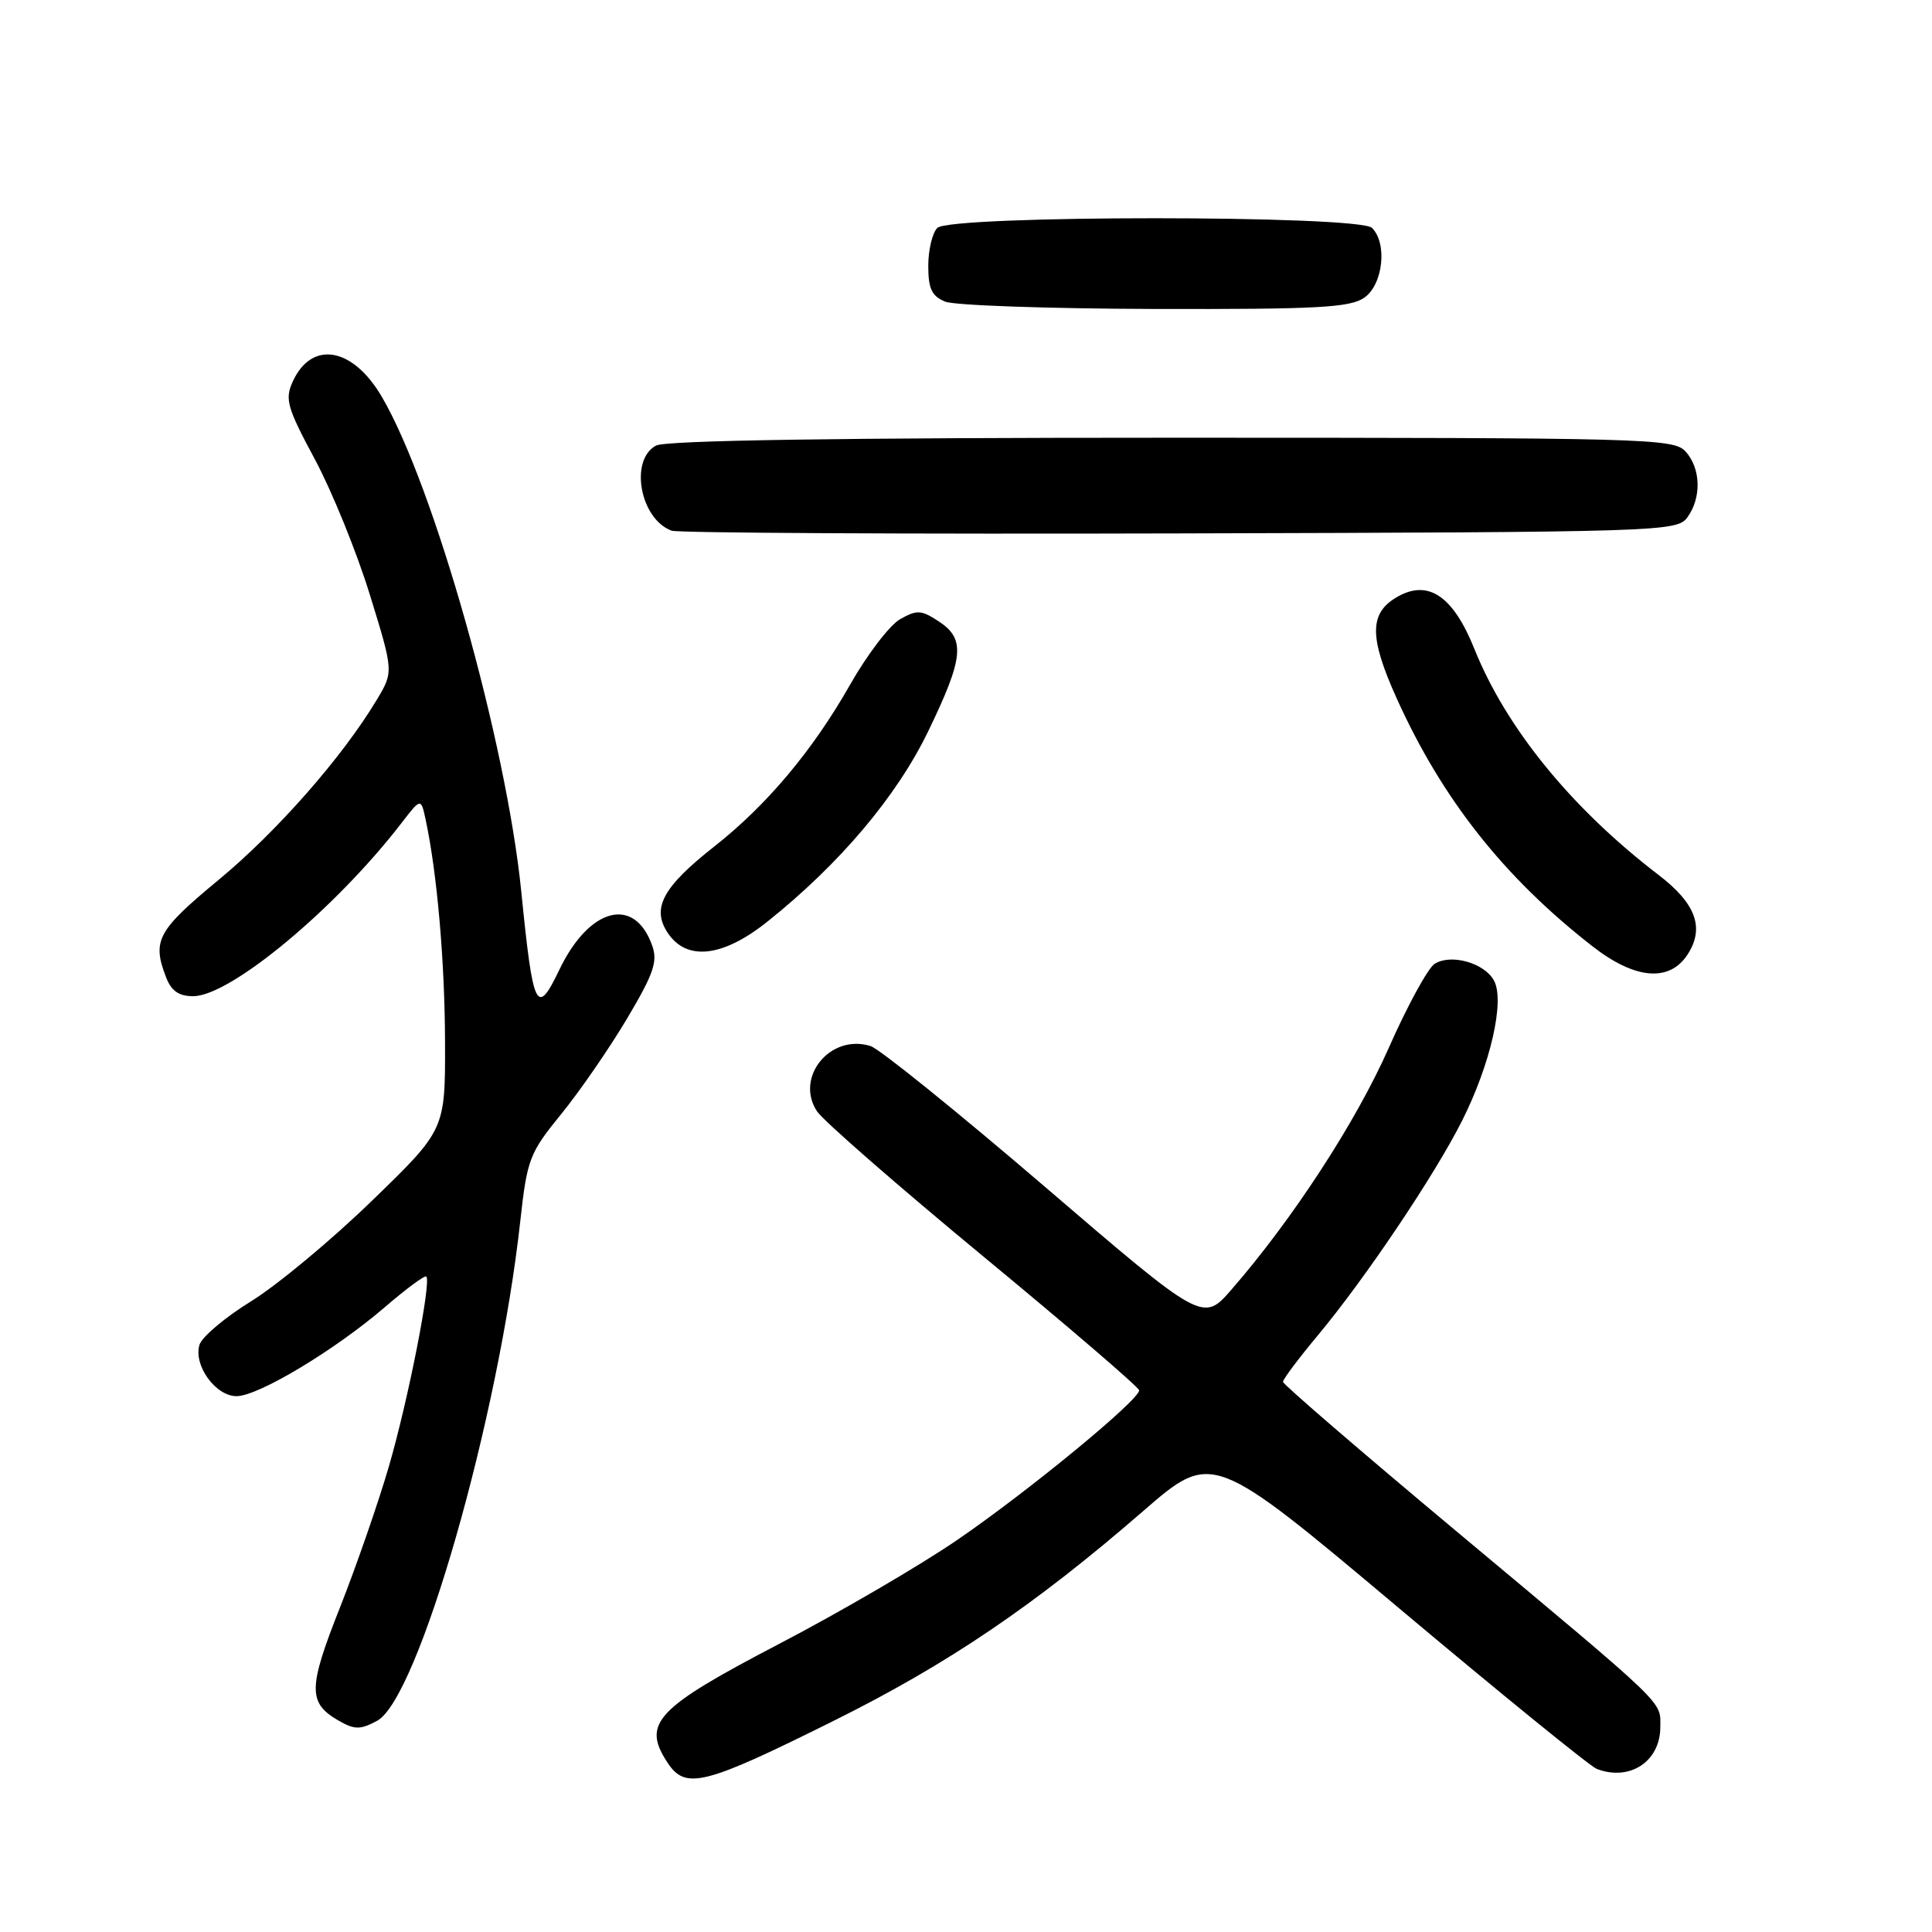 <?xml version="1.0" encoding="UTF-8" standalone="no"?>
<!DOCTYPE svg PUBLIC "-//W3C//DTD SVG 1.1//EN" "http://www.w3.org/Graphics/SVG/1.1/DTD/svg11.dtd" >
<svg xmlns="http://www.w3.org/2000/svg" xmlns:xlink="http://www.w3.org/1999/xlink" version="1.1" viewBox="0 0 256 256">
 <g >
 <path fill="currentColor"
d=" M 110.50 228.00 C 125.64 220.47 137.08 212.72 151.46 200.24 C 160.62 192.29 160.62 192.29 185.31 213.04 C 198.89 224.45 210.71 234.06 211.58 234.39 C 215.95 236.07 220.00 233.40 220.00 228.85 C 220.00 225.33 221.21 226.49 193.22 203.10 C 180.45 192.43 170.00 183.43 170.00 183.10 C 170.00 182.76 172.06 180.01 174.58 176.99 C 180.89 169.43 190.12 155.69 193.74 148.49 C 197.50 141.01 199.41 132.64 197.97 129.95 C 196.72 127.60 192.28 126.34 190.10 127.71 C 189.22 128.26 186.47 133.29 184.00 138.89 C 179.69 148.64 171.29 161.55 163.19 170.86 C 159.40 175.22 159.40 175.22 138.45 157.25 C 126.93 147.37 116.54 138.98 115.36 138.61 C 110.04 136.93 105.28 142.73 108.26 147.26 C 109.07 148.49 119.00 157.15 130.31 166.50 C 141.63 175.85 150.91 183.82 150.94 184.22 C 151.04 185.44 136.24 197.62 126.84 204.05 C 121.94 207.41 111.32 213.61 103.23 217.83 C 86.90 226.35 85.03 228.34 88.43 233.53 C 90.83 237.20 93.22 236.60 110.50 228.00 Z  M 49.96 228.02 C 55.43 225.10 66.07 187.97 68.94 161.80 C 69.85 153.58 70.15 152.79 74.37 147.61 C 76.83 144.59 80.75 138.90 83.08 134.98 C 86.62 129.02 87.18 127.41 86.41 125.27 C 84.06 118.67 78.07 120.24 74.11 128.51 C 71.11 134.77 70.64 133.82 69.07 118.12 C 67.08 98.33 57.51 64.38 50.59 52.57 C 46.73 45.98 41.30 45.06 38.79 50.56 C 37.72 52.90 38.04 54.01 41.71 60.84 C 43.97 65.05 47.25 73.11 48.99 78.75 C 52.16 89.01 52.16 89.01 49.91 92.75 C 45.37 100.32 36.68 110.21 28.94 116.61 C 20.87 123.29 20.14 124.62 21.98 129.43 C 22.68 131.30 23.68 132.00 25.60 132.00 C 30.51 132.00 44.42 120.44 53.16 109.11 C 55.78 105.71 55.78 105.71 56.40 108.61 C 57.92 115.70 58.94 127.40 58.97 138.10 C 59.00 149.70 59.00 149.70 49.25 159.14 C 43.89 164.34 36.70 170.31 33.28 172.42 C 29.86 174.53 26.78 177.12 26.44 178.17 C 25.59 180.87 28.55 185.00 31.34 185.00 C 34.23 185.00 44.44 178.86 51.07 173.14 C 53.85 170.75 56.28 168.95 56.49 169.15 C 57.17 169.84 54.10 185.45 51.54 194.27 C 50.14 199.09 47.20 207.56 45.01 213.10 C 40.84 223.62 40.81 225.62 44.76 227.93 C 46.97 229.21 47.71 229.23 49.96 228.02 Z  M 223.59 126.51 C 225.91 122.97 224.74 119.73 219.75 115.92 C 208.23 107.10 199.58 96.48 195.37 86.00 C 192.57 79.02 189.30 76.77 185.25 79.03 C 181.41 81.17 181.37 84.33 185.06 92.52 C 191.09 105.87 199.25 116.22 211.00 125.38 C 216.62 129.77 221.18 130.18 223.59 126.51 Z  M 101.66 122.14 C 111.24 114.50 118.81 105.54 122.99 96.90 C 127.72 87.12 127.95 84.67 124.38 82.33 C 122.06 80.81 121.49 80.78 119.25 82.06 C 117.87 82.85 114.88 86.77 112.62 90.76 C 107.68 99.45 101.61 106.69 94.64 112.17 C 87.84 117.52 86.32 120.32 88.45 123.57 C 90.95 127.38 95.74 126.86 101.66 122.14 Z  M 223.58 68.56 C 225.48 65.96 225.38 62.07 223.35 59.83 C 221.77 58.09 218.35 58.00 155.28 58.00 C 111.41 58.00 88.21 58.35 86.93 59.04 C 83.37 60.94 84.81 68.79 89.00 70.32 C 89.83 70.62 120.12 70.78 156.33 70.68 C 220.23 70.51 222.20 70.44 223.58 68.56 Z  M 180.78 39.44 C 183.26 37.71 183.86 32.26 181.80 30.20 C 180.09 28.49 125.91 28.49 124.20 30.20 C 123.54 30.86 123.00 33.12 123.00 35.23 C 123.00 38.27 123.47 39.25 125.25 39.97 C 126.49 40.47 138.99 40.90 153.03 40.94 C 174.58 40.99 178.90 40.76 180.78 39.44 Z "/>
</g>
</svg>